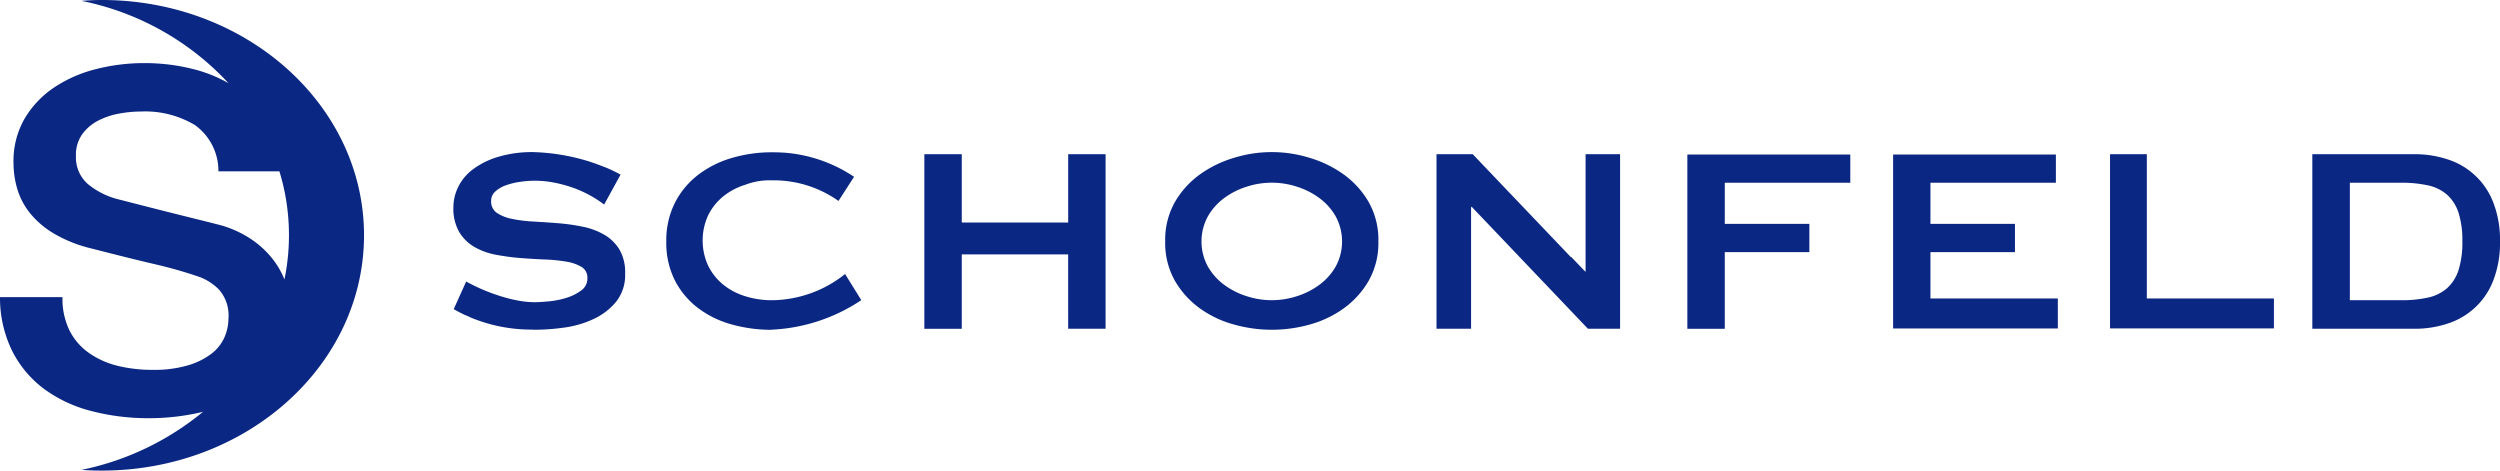 <svg xmlns="http://www.w3.org/2000/svg" width="170" height="32" viewBox="0 0 170 32">
  <defs>
    <style>
      .cls-1 {
        fill: #0a2783;
        fill-rule: evenodd;
      }
    </style>
  </defs>
  <path id="schonfeld-logo" class="cls-1" d="M169.551,19.05a4.916,4.916,0,0,1-3.085,2.945,7.127,7.127,0,0,1-2.3.361h-6.928V10.485h6.928a7.135,7.135,0,0,1,2.3.361,4.915,4.915,0,0,1,3.085,2.945A7.035,7.035,0,0,1,170,16.42,7.033,7.033,0,0,1,169.551,19.05Zm-2.367-4.57a2.819,2.819,0,0,0-.774-1.23,2.882,2.882,0,0,0-1.3-.643,8.286,8.286,0,0,0-1.84-.181H159.79v7.989h3.478a8.274,8.274,0,0,0,1.84-.181,2.875,2.875,0,0,0,1.3-.643,2.816,2.816,0,0,0,.774-1.23,6.181,6.181,0,0,0,.258-1.941A6.183,6.183,0,0,0,167.184,14.48Zm-23.7-3.995h2.5v9.81h8.642v2.038H143.482V10.485Zm-14.75.022H139.8v1.918H131.27v2.8h4.4c0.047,0,.091,0,0.134,0h1.213v1.918h-5.738v0.026H131.27v3.114h0.007v0.015h8.655v2.038h-11.2V10.507Zm-10.774,1.918h-0.675v2.8h4.406c0.055,0,.106,0,0.156,0h1.19v1.918h-5.752v5.217h-2.545V10.507h11.08v1.918h-7.86Zm-16.944,2.623,0,0-0.953-1v0.058l-0.03-.046v8.293H97.682V10.485h2.463l6.676,7,0.017-.017,0.961,1v-0.01L107.82,18.5V10.485h2.346V22.356h-2.185ZM91.329,21A7.208,7.208,0,0,1,89,22.085a9.5,9.5,0,0,1-5.026,0A7.206,7.206,0,0,1,81.635,21a6.026,6.026,0,0,1-1.728-1.884,5.207,5.207,0,0,1-.673-2.7,5.206,5.206,0,0,1,.673-2.7,6.031,6.031,0,0,1,1.728-1.884,7.787,7.787,0,0,1,2.334-1.117,8.669,8.669,0,0,1,5.026,0,7.789,7.789,0,0,1,2.334,1.117,6.036,6.036,0,0,1,1.728,1.884,5.207,5.207,0,0,1,.673,2.7,5.207,5.207,0,0,1-.673,2.7A6.031,6.031,0,0,1,91.329,21Zm-0.494-6.274a4.045,4.045,0,0,0-1.111-1.253,5.2,5.2,0,0,0-1.537-.779,5.5,5.5,0,0,0-3.411,0,5.191,5.191,0,0,0-1.537.779,4.037,4.037,0,0,0-1.111,1.253,3.572,3.572,0,0,0,0,3.385,4.039,4.039,0,0,0,1.111,1.252,5.191,5.191,0,0,0,1.537.779,5.507,5.507,0,0,0,3.411,0,5.2,5.2,0,0,0,1.537-.779,4.046,4.046,0,0,0,1.111-1.252A3.573,3.573,0,0,0,90.835,14.728Zm-18.2,6.853c0-.012,0-0.025,0-0.038V17.3h0v0H71.6v0H66.434v0H65.4v5.057H62.856V10.485H65.4V15.1h0.012v0.033h7.225V11.3c0-.013,0-0.026,0-0.038V10.485H75.18V22.356H72.636V21.581ZM49.177,19.354a4.485,4.485,0,0,0,1.5.79,6,6,0,0,0,1.806.271h0.034a8.065,8.065,0,0,0,4.949-1.783l1.1,1.776-0.008.008a11.929,11.929,0,0,1-6.043,2l-0.1.011a10.083,10.083,0,0,1-2.642-.36,6.753,6.753,0,0,1-2.3-1.117,5.494,5.494,0,0,1-1.582-1.884,5.669,5.669,0,0,1-.583-2.64,5.688,5.688,0,0,1,.583-2.629,5.58,5.58,0,0,1,1.582-1.907,6.977,6.977,0,0,1,2.3-1.151,9.558,9.558,0,0,1,2.715-.383q0.511,0,.979.036a9.827,9.827,0,0,1,4.608,1.631L57.014,13.67l0-.007a7.617,7.617,0,0,0-4.532-1.4,4.606,4.606,0,0,0-1.8.3,4.489,4.489,0,0,0-1.5.79,3.861,3.861,0,0,0-1.021,1.275,4.1,4.1,0,0,0,0,3.453A3.855,3.855,0,0,0,49.177,19.354Zm-12.625-9a14.086,14.086,0,0,1,3.556.641q0.481,0.16.834,0.3c0.081,0.033.157,0.062,0.23,0.086,0.335,0.141.673,0.3,1.009,0.482L42.2,11.871l-1.125,2.05,0-.018a7.908,7.908,0,0,0-2.626-1.3q-0.376-.11-0.788-0.189a6.767,6.767,0,0,0-2.322-.045,4.82,4.82,0,0,0-.954.237,2.1,2.1,0,0,0-.707.418,0.84,0.84,0,0,0-.28.643,0.921,0.921,0,0,0,.393.812,2.848,2.848,0,0,0,1.032.406,9.646,9.646,0,0,0,1.458.181q0.819,0.045,1.672.113a13.527,13.527,0,0,1,1.672.237,4.812,4.812,0,0,1,1.459.542,2.947,2.947,0,0,1,1.032,1,3.086,3.086,0,0,1,.393,1.647,2.907,2.907,0,0,1-.617,1.918A4.357,4.357,0,0,1,40.348,21.7a6.9,6.9,0,0,1-1.986.576,14.653,14.653,0,0,1-1.986.147H36.26l-0.041-.011a10.742,10.742,0,0,1-4.2-.815l-0.135-.065a1.963,1.963,0,0,0-.264-0.111c-0.256-.12-0.513-0.254-0.768-0.4L31.7,19.144a12.565,12.565,0,0,0,2.957,1.171q0.249,0.061.506,0.111a6.287,6.287,0,0,0,1.167.124q0.381,0,.988-0.057a5.81,5.81,0,0,0,1.189-.237,3.326,3.326,0,0,0,1.01-.5,0.99,0.99,0,0,0,.426-0.835,0.844,0.844,0,0,0-.393-0.767,2.87,2.87,0,0,0-1.032-.361,11.128,11.128,0,0,0-1.459-.147q-0.82-.034-1.672-0.1a15.062,15.062,0,0,1-1.672-.226,4.6,4.6,0,0,1-1.459-.53,2.907,2.907,0,0,1-1.032-1.016,3.192,3.192,0,0,1-.393-1.681,3.149,3.149,0,0,1,.325-1.377,3.339,3.339,0,0,1,1-1.2,5.494,5.494,0,0,1,1.705-.846,8.049,8.049,0,0,1,2.423-.327ZM6.923,32q-0.7,0-1.383-.048A18.945,18.945,0,0,0,13.809,28l-0.147.037a15.55,15.55,0,0,1-3.535.4,15.256,15.256,0,0,1-3.908-.485,9.343,9.343,0,0,1-3.195-1.485A7.344,7.344,0,0,1,.85,23.907a8.188,8.188,0,0,1-.85-3.7H4.248a4.937,4.937,0,0,0,.476,2.261A4.129,4.129,0,0,0,6.049,24,5.771,5.771,0,0,0,8,24.876a9.91,9.91,0,0,0,2.4.274,8.063,8.063,0,0,0,2.379-.307,4.9,4.9,0,0,0,1.6-.791,2.879,2.879,0,0,0,.884-1.114,3.2,3.2,0,0,0,.272-1.276,2.668,2.668,0,0,0-.629-1.954,3.614,3.614,0,0,0-1.376-.888,30.121,30.121,0,0,0-3.008-.856q-1.717-.4-4.231-1.05a9.331,9.331,0,0,1-2.6-1.017,6.1,6.1,0,0,1-1.648-1.4,4.838,4.838,0,0,1-.867-1.647A6.292,6.292,0,0,1,.918,11.07a5.764,5.764,0,0,1,.765-3.02A6.6,6.6,0,0,1,3.7,5.935,9.12,9.12,0,0,1,6.559,4.692a13.136,13.136,0,0,1,3.229-.4,13.333,13.333,0,0,1,3.586.468,9.446,9.446,0,0,1,2.169.9,18.633,18.633,0,0,0-10-5.6Q6.225,0,6.923,0c9.847,0,17.83,7.163,17.83,16h0C24.754,24.837,16.771,32,6.923,32ZM19.65,16A14.812,14.812,0,0,0,19,11.651H14.852a3.83,3.83,0,0,0-1.6-3.149,6.594,6.594,0,0,0-3.636-.92,8.345,8.345,0,0,0-1.529.145,5.016,5.016,0,0,0-1.427.484,3.08,3.08,0,0,0-1.071.92,2.4,2.4,0,0,0-.425,1.453,2.411,2.411,0,0,0,.8,1.922,5.256,5.256,0,0,0,2.09,1.05q0.135,0.033,1.071.274t2.09,0.533q1.155,0.291,2.26.565t1.58,0.4a7.268,7.268,0,0,1,2.073.969,6.393,6.393,0,0,1,1.478,1.4A5.787,5.787,0,0,1,19.342,19a14.81,14.81,0,0,0,.308-3h0Z"/>
</svg>

